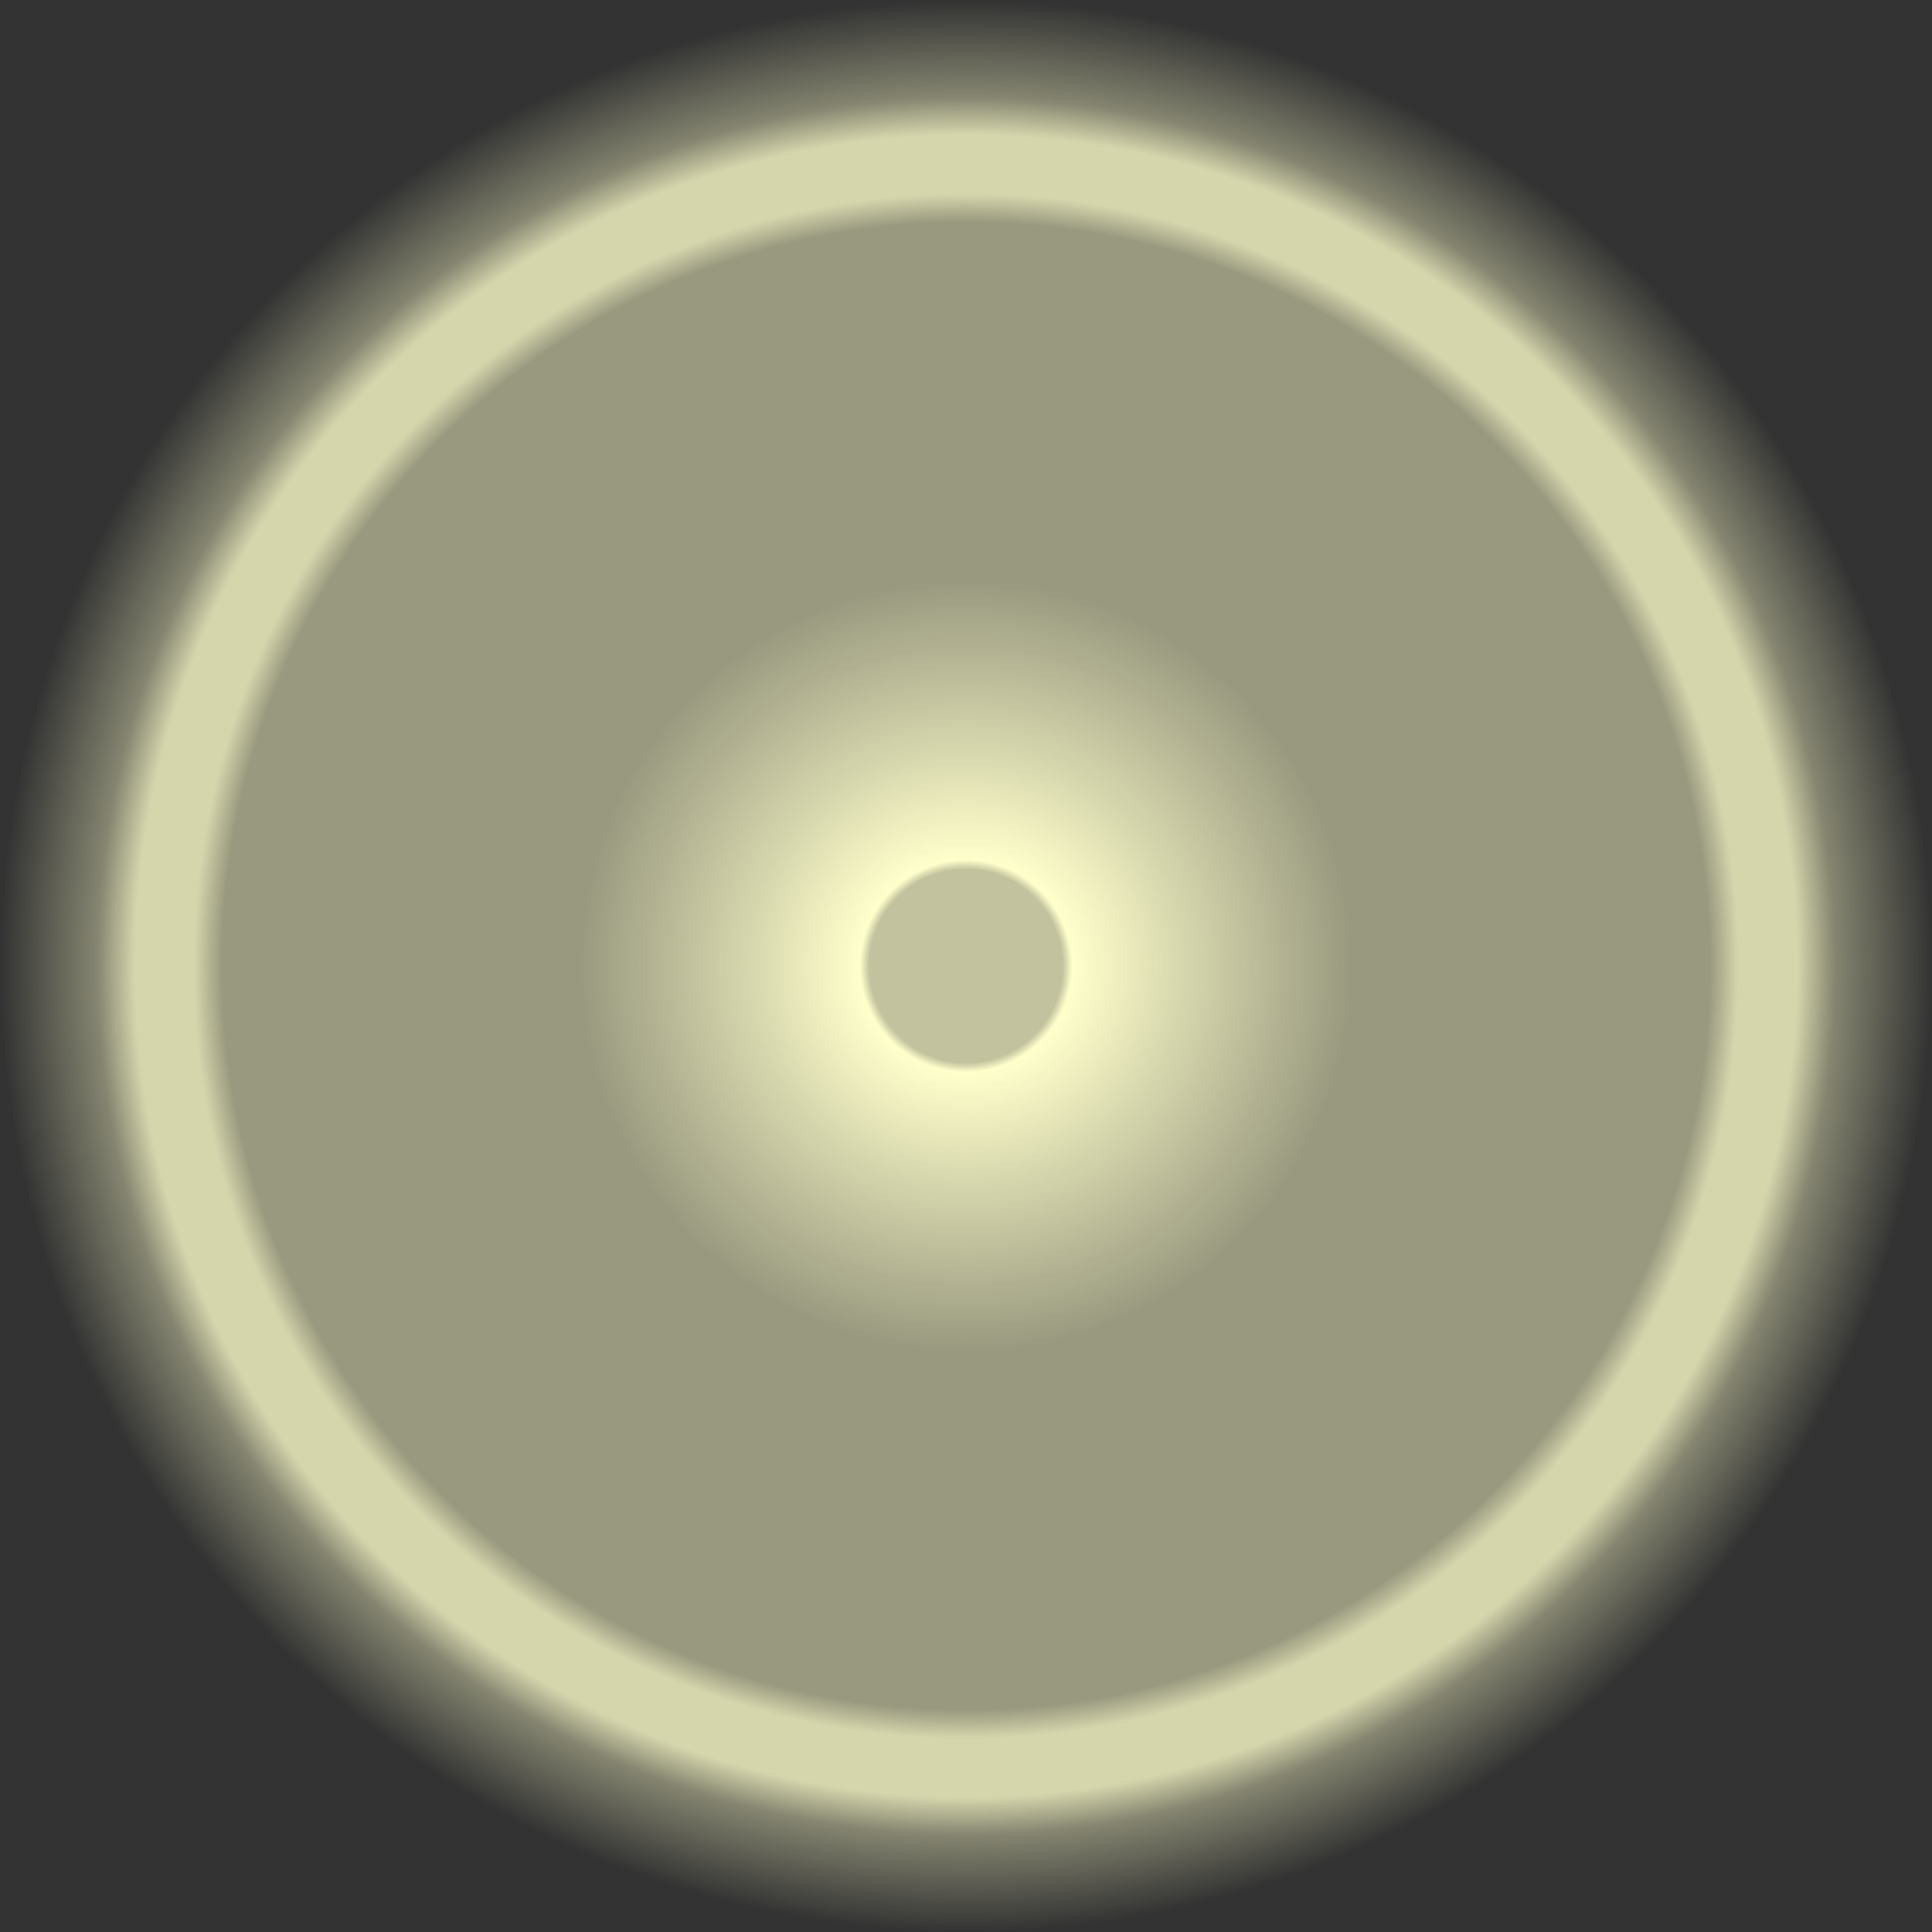 <?xml version="1.0" standalone="no"?>
<!DOCTYPE svg PUBLIC "-//W3C//DTD SVG 1.1//EN" 
"http://www.w3.org/Graphics/SVG/1.1/DTD/svg11.dtd">

<svg width="256" height="256" version="1.1" xmlns="http://www.w3.org/2000/svg">

<rect width="100%" height="100%" fill="#333333" stroke="none"/>

<defs>
    <radialGradient id="glow" gradientUnits="userSpaceOnUse"
        cx="128" cy="128" r="128" fx="128" fy="128">
        <stop offset="0%"   stop-color="#FFC" stop-opacity="0.7"/>
        <stop offset="10%"  stop-color="#FFC" stop-opacity="0.7" />
        <stop offset="11%"  stop-color="#FFC" stop-opacity="1.0" />
        <stop offset="40%"  stop-color="#FFC" stop-opacity="0.5" />
        <stop offset="77%"  stop-color="#FFC" stop-opacity="0.5" />
        <stop offset="80%"  stop-color="#FFC" stop-opacity="0.8" />
        <stop offset="86%"  stop-color="#FFC" stop-opacity="0.8" />
        <stop offset="90%"  stop-color="#FFC" stop-opacity="0.4" />
        <stop offset="95%"  stop-color="#FFC" stop-opacity="0.2" />
        <stop offset="100%" stop-color="#FFC" stop-opacity="0" />
    </radialGradient>
</defs>

<circle cx="128" cy="128" r="128" fill="url(#glow)" />

</svg>
